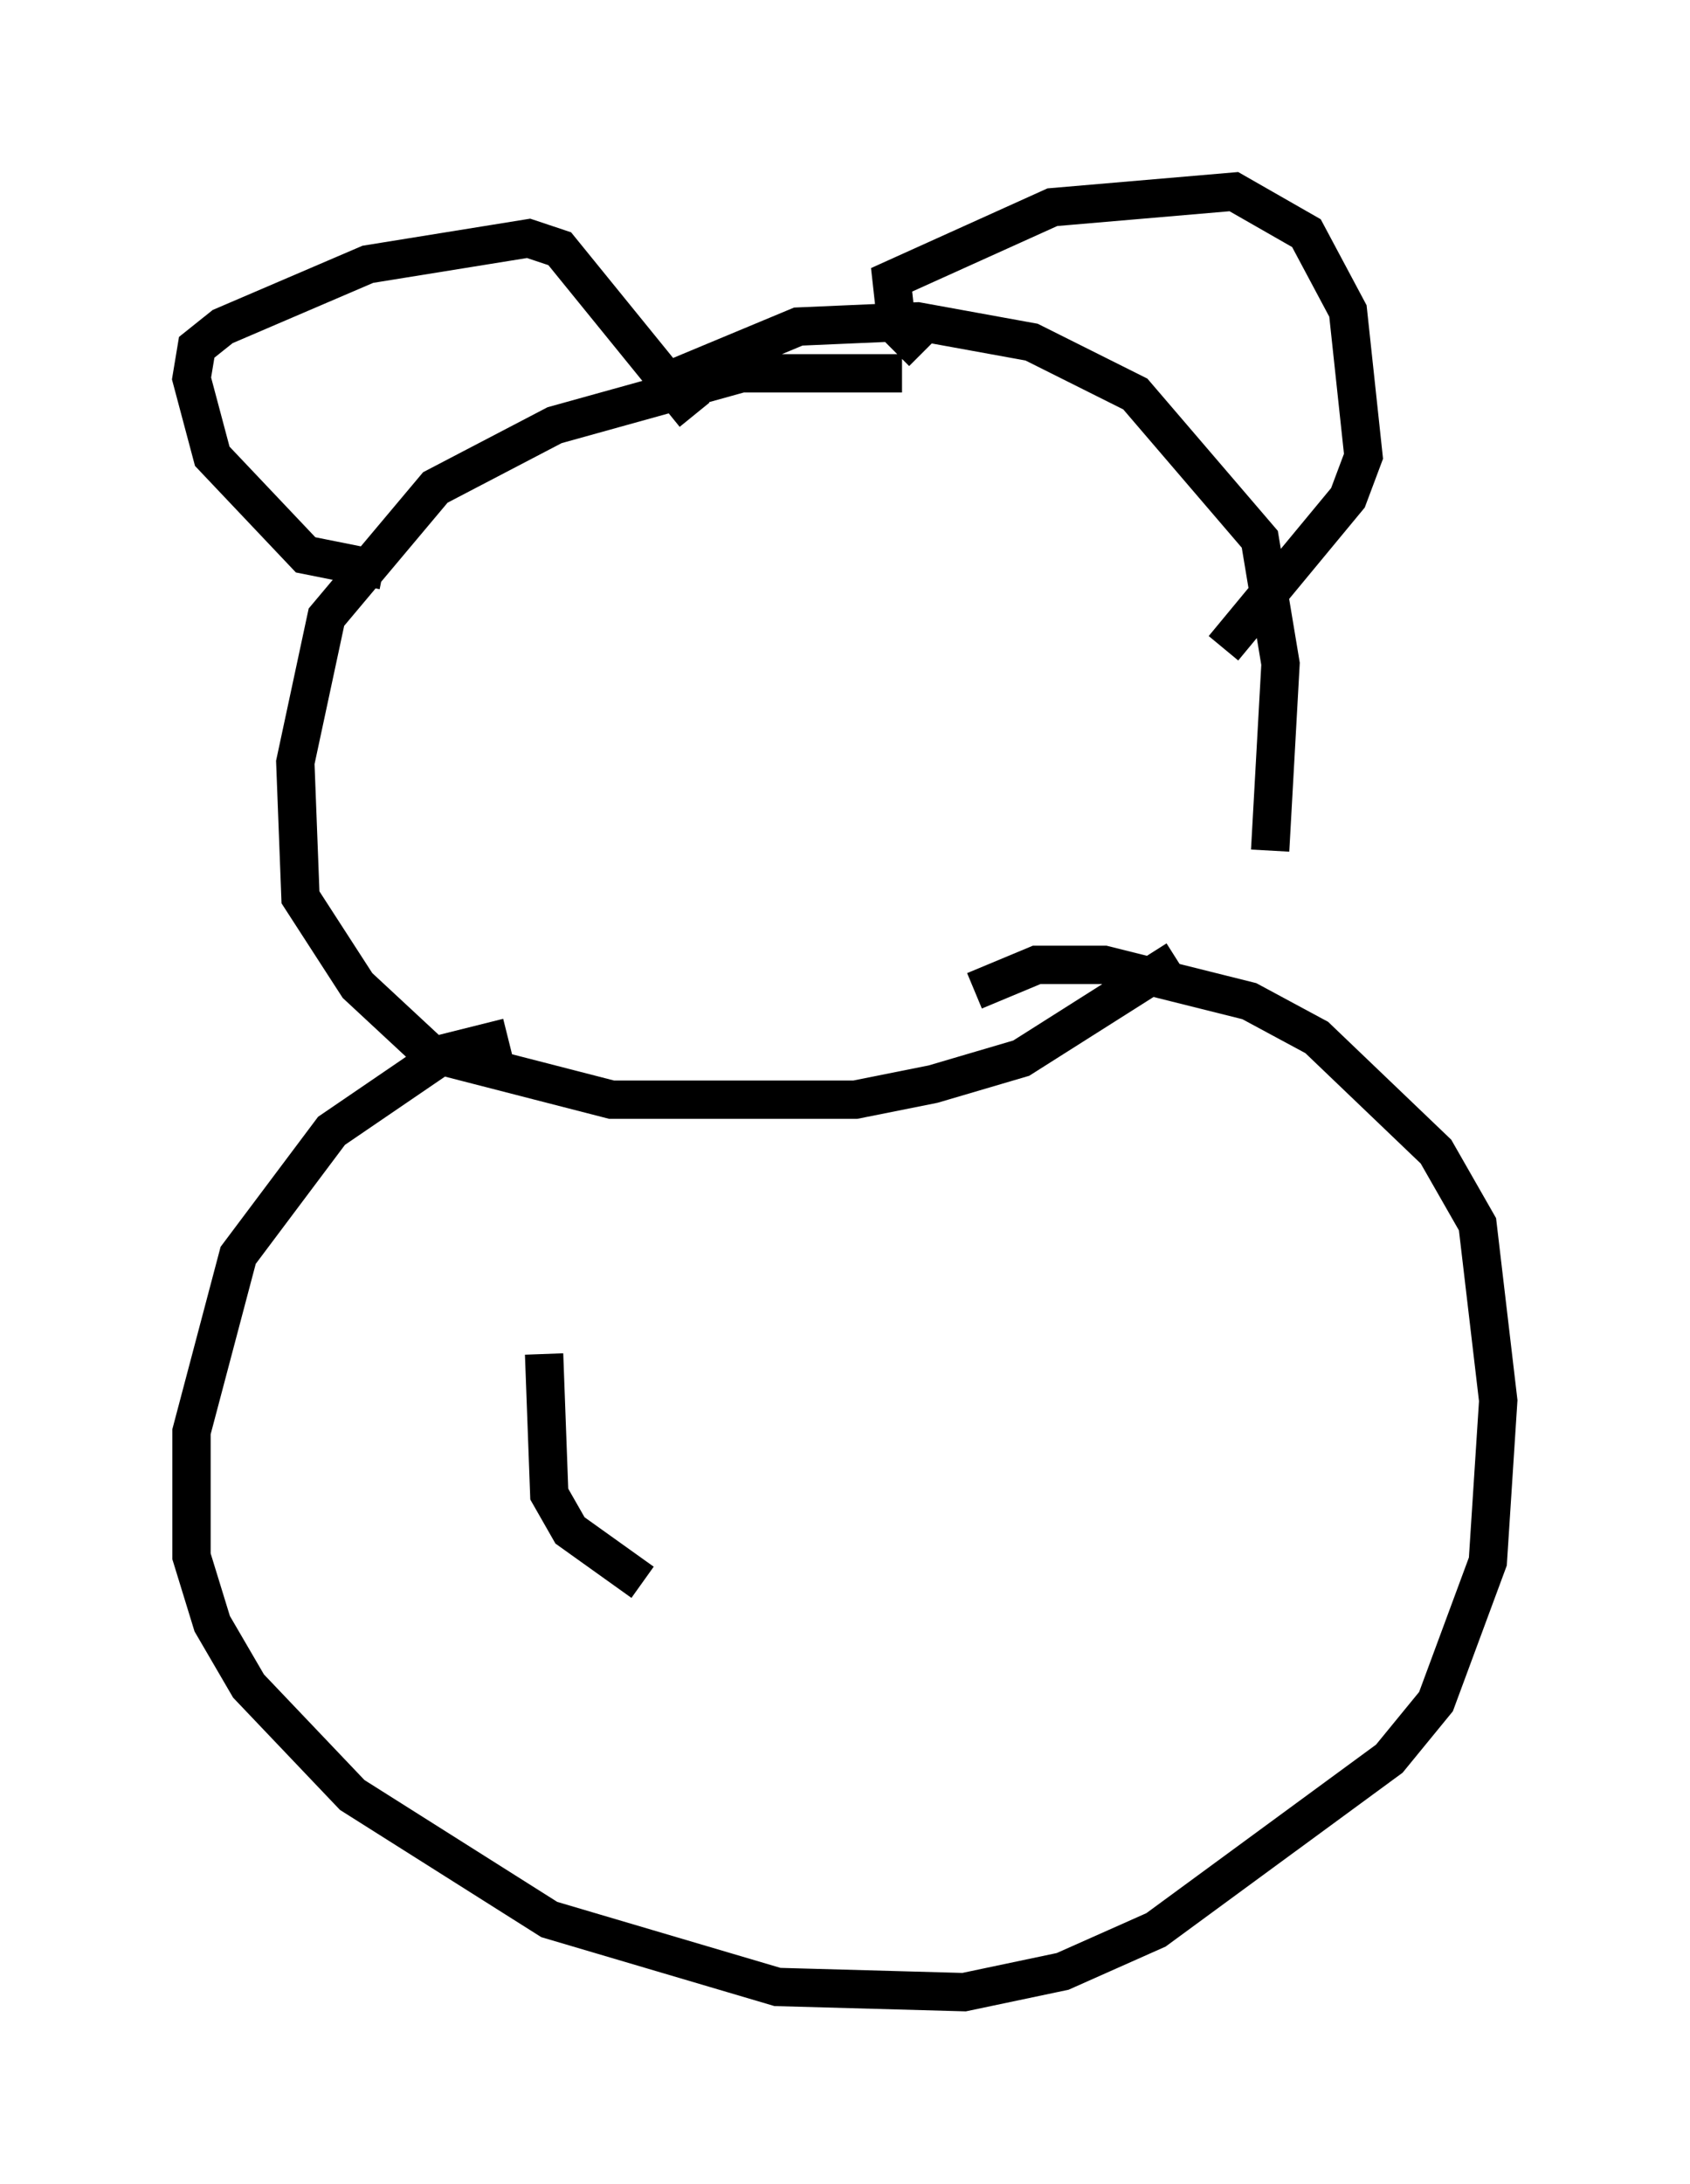 <?xml version="1.0" encoding="utf-8" ?>
<svg baseProfile="full" height="56.955" version="1.1" width="44.1" xmlns="http://www.w3.org/2000/svg" xmlns:ev="http://www.w3.org/2001/xml-events" xmlns:xlink="http://www.w3.org/1999/xlink"><defs /><rect fill="white" height="56.955" width="44.1" x="0" y="0" /><path d="M25.703, 10.683 m-2.165, -0.947 l-4.195, 0.0 -4.871, 1.353 l-3.112, 1.624 -2.842, 3.383 l-0.812, 3.789 0.135, 3.518 l1.488, 2.3 1.894, 1.759 l4.736, 1.218 6.36, 0.0 l2.03, -0.406 2.3, -0.677 l4.059, -2.571 m2.436, -2.842 l0.271, -4.871 -0.541, -3.248 l-3.248, -3.789 -2.706, -1.353 l-2.977, -0.541 -3.112, 0.135 l-3.248, 1.353 m-7.578, 5.007 l-2.03, -0.406 -2.436, -2.571 l-0.541, -2.03 0.135, -0.812 l0.677, -0.541 3.789, -1.624 l4.195, -0.677 0.812, 0.271 l3.518, 4.33 m5.954, -1.624 l-0.677, -0.677 -0.135, -1.218 l4.195, -1.894 4.736, -0.406 l1.894, 1.083 1.083, 2.03 l0.406, 3.789 -0.406, 1.083 l-3.248, 3.924 m-18.674, 10.149 l-1.624, 0.406 -2.977, 2.03 l-2.436, 3.248 -1.218, 4.601 l0.0, 3.248 0.541, 1.759 l0.947, 1.624 2.706, 2.842 l5.142, 3.248 5.954, 1.759 l4.871, 0.135 2.571, -0.541 l2.436, -1.083 6.089, -4.465 l1.218, -1.488 1.353, -3.654 l0.271, -4.195 -0.541, -4.601 l-1.083, -1.894 -3.112, -2.977 l-1.759, -0.947 -3.789, -0.947 l-1.759, 0.0 -1.624, 0.677 m-11.231, 9.472 l0.135, 3.654 0.541, 0.947 l1.894, 1.353 " fill="none" stroke="black" stroke-width="1" /></svg>